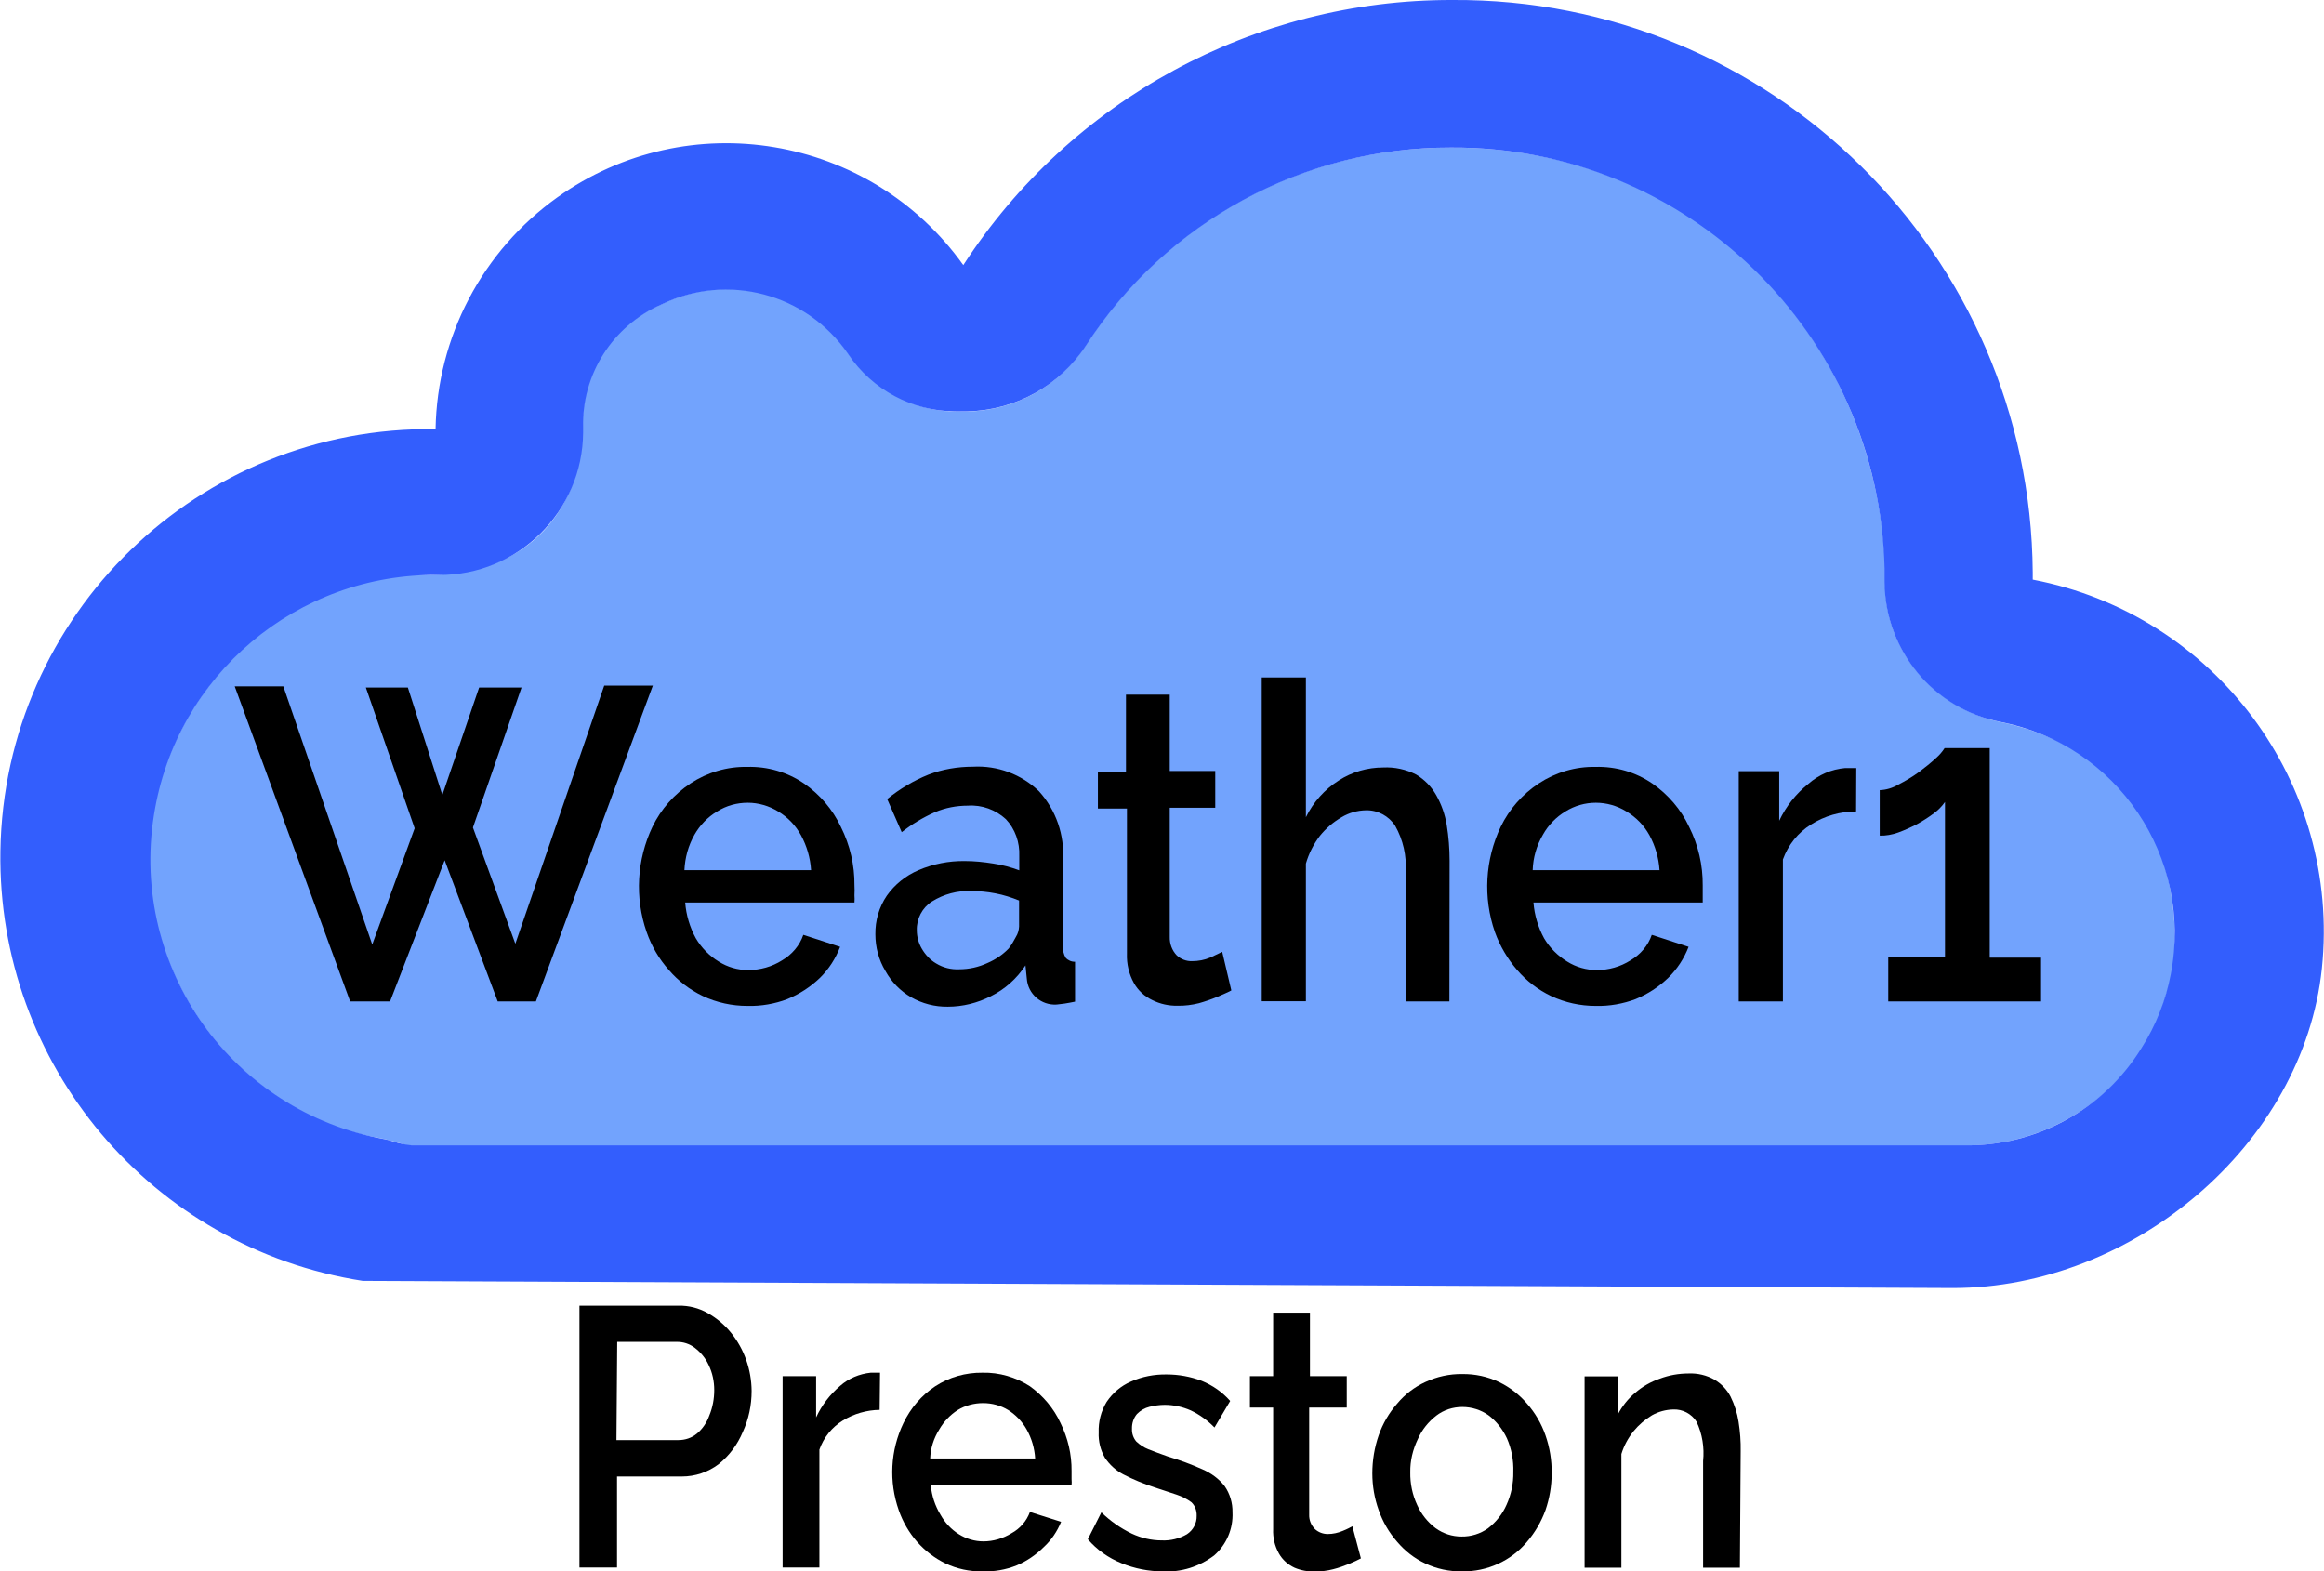 <?xml version="1.0" encoding="utf-8"?>
<!-- Generator: Adobe Illustrator 25.0.1, SVG Export Plug-In . SVG Version: 6.00 Build 0)  -->
<svg version="1.1" id="Layer_1" xmlns="http://www.w3.org/2000/svg" xmlns:xlink="http://www.w3.org/1999/xlink" x="0px" y="0px"
	 viewBox="0 0 1200 811.4" style="enable-background:new 0 0 1200 811.4;" xml:space="preserve">
<style type="text/css">
	.st0{fill:#72A3FD;}
	.st1{fill:#335EFD;}
</style>
<path class="st0" d="M748.9,76.2c122.3-0.7,219,93.4,224.5,215.6c0,2.5,0,5,0,7c-1.1,38,26.8,67.2,59.3,74
	c59.3,12,97.1,60.6,89.3,129.7c-4.8,14.6-8.2,29.3-14.5,37.3c-19.7,31.9-55.5,52.2-93,51.6H209.9c-3.6-1.2-10.3-3.2-14.1-3.8
	c-70.7-11.7-129.3-84.6-117-165.3c11.4-73.3,75-127,143.3-125.4c51.1-0.1,78.5-34.9,78.7-76.2c0-0.8-0.4,1.4,0-3.7
	c1.1-26.6,15.1-48.7,40.3-59.7c34.3-17,74.7-6,95.1,22.7c12.5,18.6,32.1,31.1,53.8,32.4l9.2,0.1c24.9-0.5,47.6-13,61.2-33.9
	C602,114.2,672.4,76.1,748.9,76.2"/>
<path class="st1" d="M749.1,76.2c121.5-0.8,221.2,96,224,217.5c0,2.5,0,5,0,6.9c0.2,35.3,25.3,65.5,59.9,72.2
	c60.2,11.7,99.5,69.9,87.9,130.2c-2.6,13.5-7.7,26.5-15.1,38.1c-19.5,31.7-54.2,50.8-91.4,50.3H212.5c-3.2-0.3-6.5-1-9.2-1.9
	c-1.6-0.6-3.2-1-4.8-1.3c-78.4-14.1-131.6-88.4-119-167.4c11.4-72.1,74-124.9,147-123.9c40.9,0.3,74.3-32.7,74.6-73.6
	c0-0.9,0-1.7,0-2.6c-0.7-27.4,15.2-52.4,40.3-63.4c34.1-16.7,75.2-5.8,96.6,25.6c12.4,18.4,33.1,29.5,55.3,29.5h6.2
	c24.8-0.5,47.7-13.2,61.2-33.9C602,114.6,673,76,749.1,76.2 M749.8,0c-101.9-0.2-197,51.4-252.4,136.9
	c-48.2-67.5-142.1-83.2-209.6-35c-38.8,27.7-62.1,72.1-62.9,119.7C102.7,219.8,2.1,317.3,0.2,439.4c-1.7,110.3,78.1,205,187.1,222
	l0,0l821.1,3.7c92.8,0,180.9-74,190.5-165c9.9-95.5-55-182.8-149.3-200.8c0-1.2,0-2.4,0-3.7C1048.4,131.2,914.2-1.1,749.8,0z"/>
<path d="M188.9,355h21.7l17.8,55.5l19-55.5h21.9l-25.1,72.3l21.9,60L312,354h25.1l-60.4,163.1H257l-27.4-72.9l-28.2,72.9h-20.6
	l-59.6-162.7h25.1l45.9,133.3l21.9-60L188.9,355z"/>
<path d="M385.9,519.4c-7.9,0-15.8-1.7-23-5.1c-6.7-3.2-12.7-7.8-17.5-13.4c-5.1-5.7-9-12.4-11.5-19.6c-6.2-17.8-5.1-37.4,3-54.4
	c4.4-9.1,11.2-16.8,19.7-22.4c8.7-5.7,18.9-8.7,29.2-8.5c10.5-0.3,20.8,2.7,29.4,8.6c8.2,5.7,14.8,13.4,19,22.4
	c4.7,9.4,7.1,19.7,7,30.2c0.1,1.7,0.1,3.4,0,5.1c0.1,1.2,0.1,2.5,0,3.7h-87.4c0.5,6.5,2.4,12.8,5.5,18.5c2.9,4.9,6.9,9,11.8,12
	c4.6,2.9,9.8,4.4,15.2,4.4c6.2,0,12.3-1.7,17.5-5c5.1-3,9.1-7.6,11-13.2l19,6.2c-2.3,6-5.8,11.5-10.4,16c-4.9,4.7-10.6,8.4-16.9,11
	C400.2,518.3,393.1,519.6,385.9,519.4z M353.4,449.3h65.4c-0.4-6.3-2.2-12.5-5.2-18c-2.8-5.1-6.8-9.3-11.8-12.3
	c-4.7-2.9-10.2-4.5-15.7-4.5c-5.6,0-11.1,1.5-15.8,4.5c-4.9,2.9-8.9,7.1-11.7,12C355.4,436.6,353.7,442.9,353.4,449.3z"/>
<path d="M452,482.4c-0.1-7.1,1.9-14,5.9-19.9c4.1-5.8,9.8-10.4,16.4-13.2c7.5-3.2,15.6-4.8,23.8-4.7c4.9,0,9.9,0.5,14.8,1.3
	c4.6,0.7,9.1,1.9,13.4,3.5V442c0.3-7-2.1-13.9-6.9-19c-5.3-4.9-12.4-7.5-19.6-7c-5.9,0-11.7,1.1-17.1,3.4
	c-6.1,2.7-11.9,6.2-17.1,10.3l-7.5-17.1c6.4-5.2,13.6-9.5,21.3-12.6c7.3-2.8,15.1-4.1,23-4.1c12.6-0.7,25,3.9,34.1,12.7
	c8.8,9.7,13.2,22.6,12.4,35.6v44.3c-0.2,2.1,0.3,4.3,1.4,6.1c1.2,1.3,3,2.1,4.8,2v20.6c-1.8,0.4-3.6,0.7-5.4,1l-4.1,0.5
	c-7.9,0.5-14.8-5.4-15.4-13.3l-0.7-6.9c-4.5,6.8-10.6,12.3-17.9,15.9c-6.9,3.5-14.5,5.4-22.2,5.4c-6.7,0.1-13.2-1.6-19-4.9
	c-5.5-3.2-10.1-7.9-13.2-13.5C453.7,495.6,452,489.1,452,482.4z M520.8,489.8c1.5-1.9,2.7-4,3.8-6.1c1-1.6,1.5-3.4,1.6-5.3V465
	c-3.9-1.6-8-2.9-12.2-3.7c-4.1-0.8-8.3-1.2-12.5-1.2c-7.2-0.3-14.2,1.6-20.3,5.4c-5,3.2-8,8.9-7.8,14.9c0,3.3,0.9,6.6,2.6,9.5
	c1.8,3.1,4.3,5.8,7.4,7.6c3.6,2.2,7.7,3.2,11.9,3c5,0,10-1.1,14.5-3.2C514,495.5,517.7,493,520.8,489.8z"/>
<path d="M635.8,511.4c-1.8,1-4.2,2-7.2,3.3c-3.1,1.3-6.3,2.4-9.5,3.3c-3.6,0.9-7.4,1.4-11.1,1.3c-4.5,0.1-9-0.9-13-2.9
	c-4-1.9-7.3-4.9-9.5-8.8c-2.6-4.7-3.8-9.9-3.6-15.2v-74.9h-15v-19h14.5v-39.8H604v39.4h23.5v19H604v66.7c-0.1,3.5,1.2,7,3.6,9.5
	c2.1,2,5,3.1,7.9,3c3.3,0,6.5-0.6,9.5-1.9l6.1-2.9L635.8,511.4z"/>
<path d="M748.4,517.1h-22.6v-66.7c0.6-8.4-1.3-16.7-5.4-24c-3.3-5.1-9.1-8.2-15.2-8c-4.4,0.1-8.7,1.3-12.5,3.6
	c-4.3,2.5-8,5.7-11.1,9.5c-3.3,4.3-5.8,9.2-7.3,14.4V517h-22.8V349.8h22.8V422c3.8-7.8,9.7-14.4,17-19c6.8-4.4,14.8-6.7,22.9-6.7
	c5.9-0.3,11.9,1,17.1,3.7c4.3,2.6,7.8,6.2,10.3,10.6c2.7,4.8,4.5,9.9,5.4,15.3c1,6.1,1.5,12.3,1.5,18.6L748.4,517.1z"/>
<path d="M823.9,519.4c-7.9,0-15.8-1.7-23-5.1c-6.7-3.2-12.7-7.8-17.5-13.4c-5-5.8-8.9-12.4-11.5-19.6c-6.2-17.8-5.1-37.4,3-54.4
	c4.4-9.1,11.2-16.8,19.7-22.4c8.7-5.7,18.9-8.7,29.2-8.5c10.5-0.3,20.8,2.7,29.4,8.6c8.2,5.7,14.8,13.4,19,22.4
	c4.7,9.4,7.1,19.7,7,30.2c0,1.8,0,3.5,0,5.1s0,2.8,0,3.7h-87.4c0.5,6.5,2.4,12.8,5.5,18.5c2.9,4.9,7,9,11.9,12
	c4.6,2.9,9.9,4.4,15.3,4.4c6.2,0,12.2-1.7,17.4-5c5.1-3,9.1-7.6,11-13.2l19,6.2c-2.3,6-5.9,11.5-10.5,16c-4.9,4.7-10.6,8.4-16.9,11
	C838.1,518.3,831,519.6,823.9,519.4z M791.4,449.3h65.5c-0.4-6.3-2.2-12.5-5.2-18c-2.8-5.1-6.9-9.3-11.9-12.3c-9.7-6-21.9-6-31.5,0
	c-4.8,2.9-8.9,7.1-11.6,12C793.4,436.6,791.6,442.9,791.4,449.3z"/>
<path d="M958.4,419c-8.2,0-16.3,2.3-23.2,6.7c-6.8,4.2-11.9,10.6-14.6,18.1v73.3h-22.8V398.2h20.9v25.6c3.5-7.4,8.6-13.9,15-19
	c5.3-4.7,12-7.6,19-8.2h3.6h2.2L958.4,419z"/>
<path d="M1053.9,494.4v22.7H975v-22.7h29.3v-80.3c-1.6,2.3-3.6,4.3-5.8,5.9c-2.8,2.1-5.8,4-8.9,5.7c-3.1,1.6-6.2,3-9.5,4.2
	c-3.1,1.1-6.3,1.7-9.5,1.6V408c3.3-0.1,6.6-1.1,9.5-2.8c3.7-1.9,7.3-4,10.7-6.5c3.1-2.3,6.1-4.7,8.9-7.3c1.7-1.5,3.2-3.2,4.4-5.1
	h23.3v108.2h26.5V494.4z"/>
<path d="M299.2,809.5V674.2h51.2c5.3-0.1,10.4,1.2,15,3.8s8.7,6,12,10.1c6.9,8.5,10.6,19.1,10.7,30.1c0,7.4-1.5,14.6-4.6,21.3
	c-2.7,6.4-6.9,12.1-12.4,16.5c-5.5,4.2-12.2,6.4-19,6.4h-33.5v47h-19.4L299.2,809.5L299.2,809.5z M318.3,743.6h32
	c3.5,0,6.8-1.1,9.5-3.3c3-2.5,5.2-5.8,6.5-9.5c1.7-4.1,2.5-8.6,2.5-13c0-4.5-0.9-8.9-2.9-13c-1.6-3.5-4.1-6.5-7.1-8.8
	c-2.7-2.1-6.1-3.2-9.5-3.1h-30.6L318.3,743.6z"/>
<path d="M454.2,728c-6.7,0.1-13.3,2-19,5.5s-9.9,8.8-12.1,15v60.9h-19v-98.8h17.3v21.3c2.9-6.3,7.1-11.8,12.4-16.3
	c4.4-3.9,10-6.2,15.8-6.8h3h1.8L454.2,728z"/>
<path d="M507.2,811.4c-6.6,0.1-13.1-1.3-19-4.1c-5.6-2.7-10.5-6.5-14.6-11.1c-4.2-4.8-7.4-10.3-9.5-16.3c-5.2-14.8-4.4-31,2.4-45.1
	c3.7-7.7,9.3-14.3,16.4-19c7.2-4.7,15.7-7.1,24.4-7c8.7-0.2,17.2,2.3,24.5,7c6.8,4.9,12.3,11.4,15.8,19c3.8,7.7,5.8,16.2,5.7,24.8
	c0,1.5,0,2.9,0,4.2c0.1,1,0.1,2.1,0,3.1h-72.7c0.5,5.4,2.2,10.6,5,15.2c2.3,4.1,5.5,7.6,9.5,10.1c3.8,2.4,8.2,3.7,12.7,3.7
	c5.1,0,10.1-1.5,14.5-4.2c4.4-2.4,7.8-6.3,9.5-11l16.1,5.1c-2,4.9-5,9.4-8.9,13c-4,4-8.8,7.3-14,9.5
	C519.3,810.6,513.3,811.6,507.2,811.4z M480.3,753.1h54.2c-0.3-5.2-1.8-10.4-4.4-15c-2.3-4.1-5.6-7.5-9.5-10
	c-3.9-2.4-8.4-3.6-13-3.6c-4.6,0-9.2,1.2-13.1,3.6c-3.9,2.5-7.2,6-9.5,10C482.1,742.7,480.5,747.8,480.3,753.1z"/>
<path d="M600.5,811.4c-7.3,0-14.6-1.4-21.4-4.2c-6.7-2.7-12.7-6.9-17.4-12.4l7-13.9c4.6,4.5,9.9,8.2,15.7,11
	c4.9,2.3,10.2,3.5,15.5,3.5c4.5,0.2,9.1-0.9,13-3.2c3.2-2.1,5.1-5.7,5-9.5c0.1-2.6-0.8-5.2-2.7-7c-2.3-1.7-4.9-3-7.6-3.9l-11.5-3.8
	c-5.5-1.8-10.9-4-16.1-6.7c-3.8-2-7.1-5-9.5-8.6c-2.3-4-3.4-8.5-3.2-13c-0.2-5.6,1.2-11,4.1-15.8c3.1-4.6,7.4-8.3,12.5-10.5
	c5.8-2.6,12.1-3.8,18.5-3.7c6.2,0,12.3,1.1,18.1,3.3c5.6,2.3,10.7,5.8,14.7,10.4l-8.1,13.7c-3.5-3.6-7.6-6.6-12.2-8.8
	c-4.3-1.9-8.9-2.9-13.5-2.9c-2.6,0-5.3,0.4-7.8,1s-4.7,1.9-6.5,3.7c-1.8,2.1-2.7,4.9-2.6,7.7c-0.1,2.4,0.7,4.7,2.2,6.5
	c1.8,1.7,3.9,3.1,6.2,4c2.8,1.1,6.2,2.4,10.2,3.8c6.1,1.8,12,4,17.8,6.6c4.4,1.9,8.4,4.8,11.4,8.6c2.8,4,4.2,8.8,4.1,13.6
	c0.4,8.5-3.1,16.7-9.5,22.3C619.2,809,609.9,811.9,600.5,811.4z"/>
<path d="M702.7,804.7c-1.4,0.8-3.5,1.7-6,2.8c-2.7,1.1-5.5,2.1-8.3,2.8c-3.1,0.8-6.3,1.2-9.5,1.1c-3.6,0.2-7.2-0.5-10.5-1.9
	c-3.4-1.6-6.2-4.1-8-7.3c-2.2-3.9-3.2-8.2-3-12.7v-62.7h-12v-16.2h12v-32.8h19v32.8h19v16.2H676v55.3c-0.1,2.8,1,5.5,3,7.5
	c1.8,1.6,4.1,2.5,6.6,2.5c2.7,0,5.3-0.6,7.7-1.6c2.5-1,4.1-1.9,5-2.4L702.7,804.7z"/>
<path d="M754.9,811.4c-6.6,0.1-13.1-1.3-19-4.1c-5.6-2.6-10.5-6.5-14.5-11.2c-4.2-4.8-7.4-10.3-9.5-16.3c-2.2-6.1-3.3-12.6-3.3-19
	c0-6.7,1.1-13.4,3.3-19.7c2.1-6,5.3-11.5,9.5-16.3c4-4.8,8.9-8.6,14.6-11.2c6-2.8,12.5-4.2,19-4.1c6.6-0.1,13.1,1.3,19,4.1
	c5.6,2.7,10.5,6.5,14.5,11.2c4.2,4.8,7.4,10.3,9.5,16.3c2.2,6.3,3.3,13,3.2,19.7c0,6.5-1.1,12.9-3.2,19c-2.2,6-5.4,11.5-9.5,16.3
	C780.2,806,767.9,811.6,754.9,811.4z M728.2,760.2c-0.1,5.9,1.1,11.7,3.6,17c2.1,4.7,5.4,8.8,9.5,11.9c3.9,2.8,8.5,4.3,13.3,4.3
	c4.9,0.1,9.8-1.4,13.8-4.3c4.1-3.2,7.4-7.3,9.5-12.1c2.4-5.3,3.6-11,3.5-16.9c0.2-6-0.9-11.9-3.3-17.4c-2.2-4.7-5.4-8.8-9.5-11.9
	c-3.9-2.8-8.7-4.3-13.5-4.3c-4.9,0-9.6,1.5-13.5,4.5c-4.1,3.2-7.4,7.3-9.5,12.1C729.5,748.5,728.1,754.3,728.2,760.2z"/>
<path d="M898.4,809.5h-19v-55.1c0.7-6.9-0.4-14-3.4-20.3c-2.6-4.1-7.2-6.5-12-6.3c-3.9,0.1-7.6,1.1-11,3c-3.6,2.2-6.8,4.9-9.5,8.2
	c-2.8,3.5-5,7.5-6.3,11.8v58.7h-19v-98.8h17.1v19.8c2.2-4.3,5.3-8.2,9-11.3c3.7-3.2,8-5.7,12.7-7.3c4.7-1.8,9.8-2.7,14.9-2.7
	c4.7-0.2,9.3,0.9,13.4,3.2c3.5,2.1,6.4,5.1,8.3,8.8c2,4.1,3.4,8.4,4.1,12.9c0.8,5.1,1.2,10.2,1.1,15.3L898.4,809.5z"/>
</svg>
